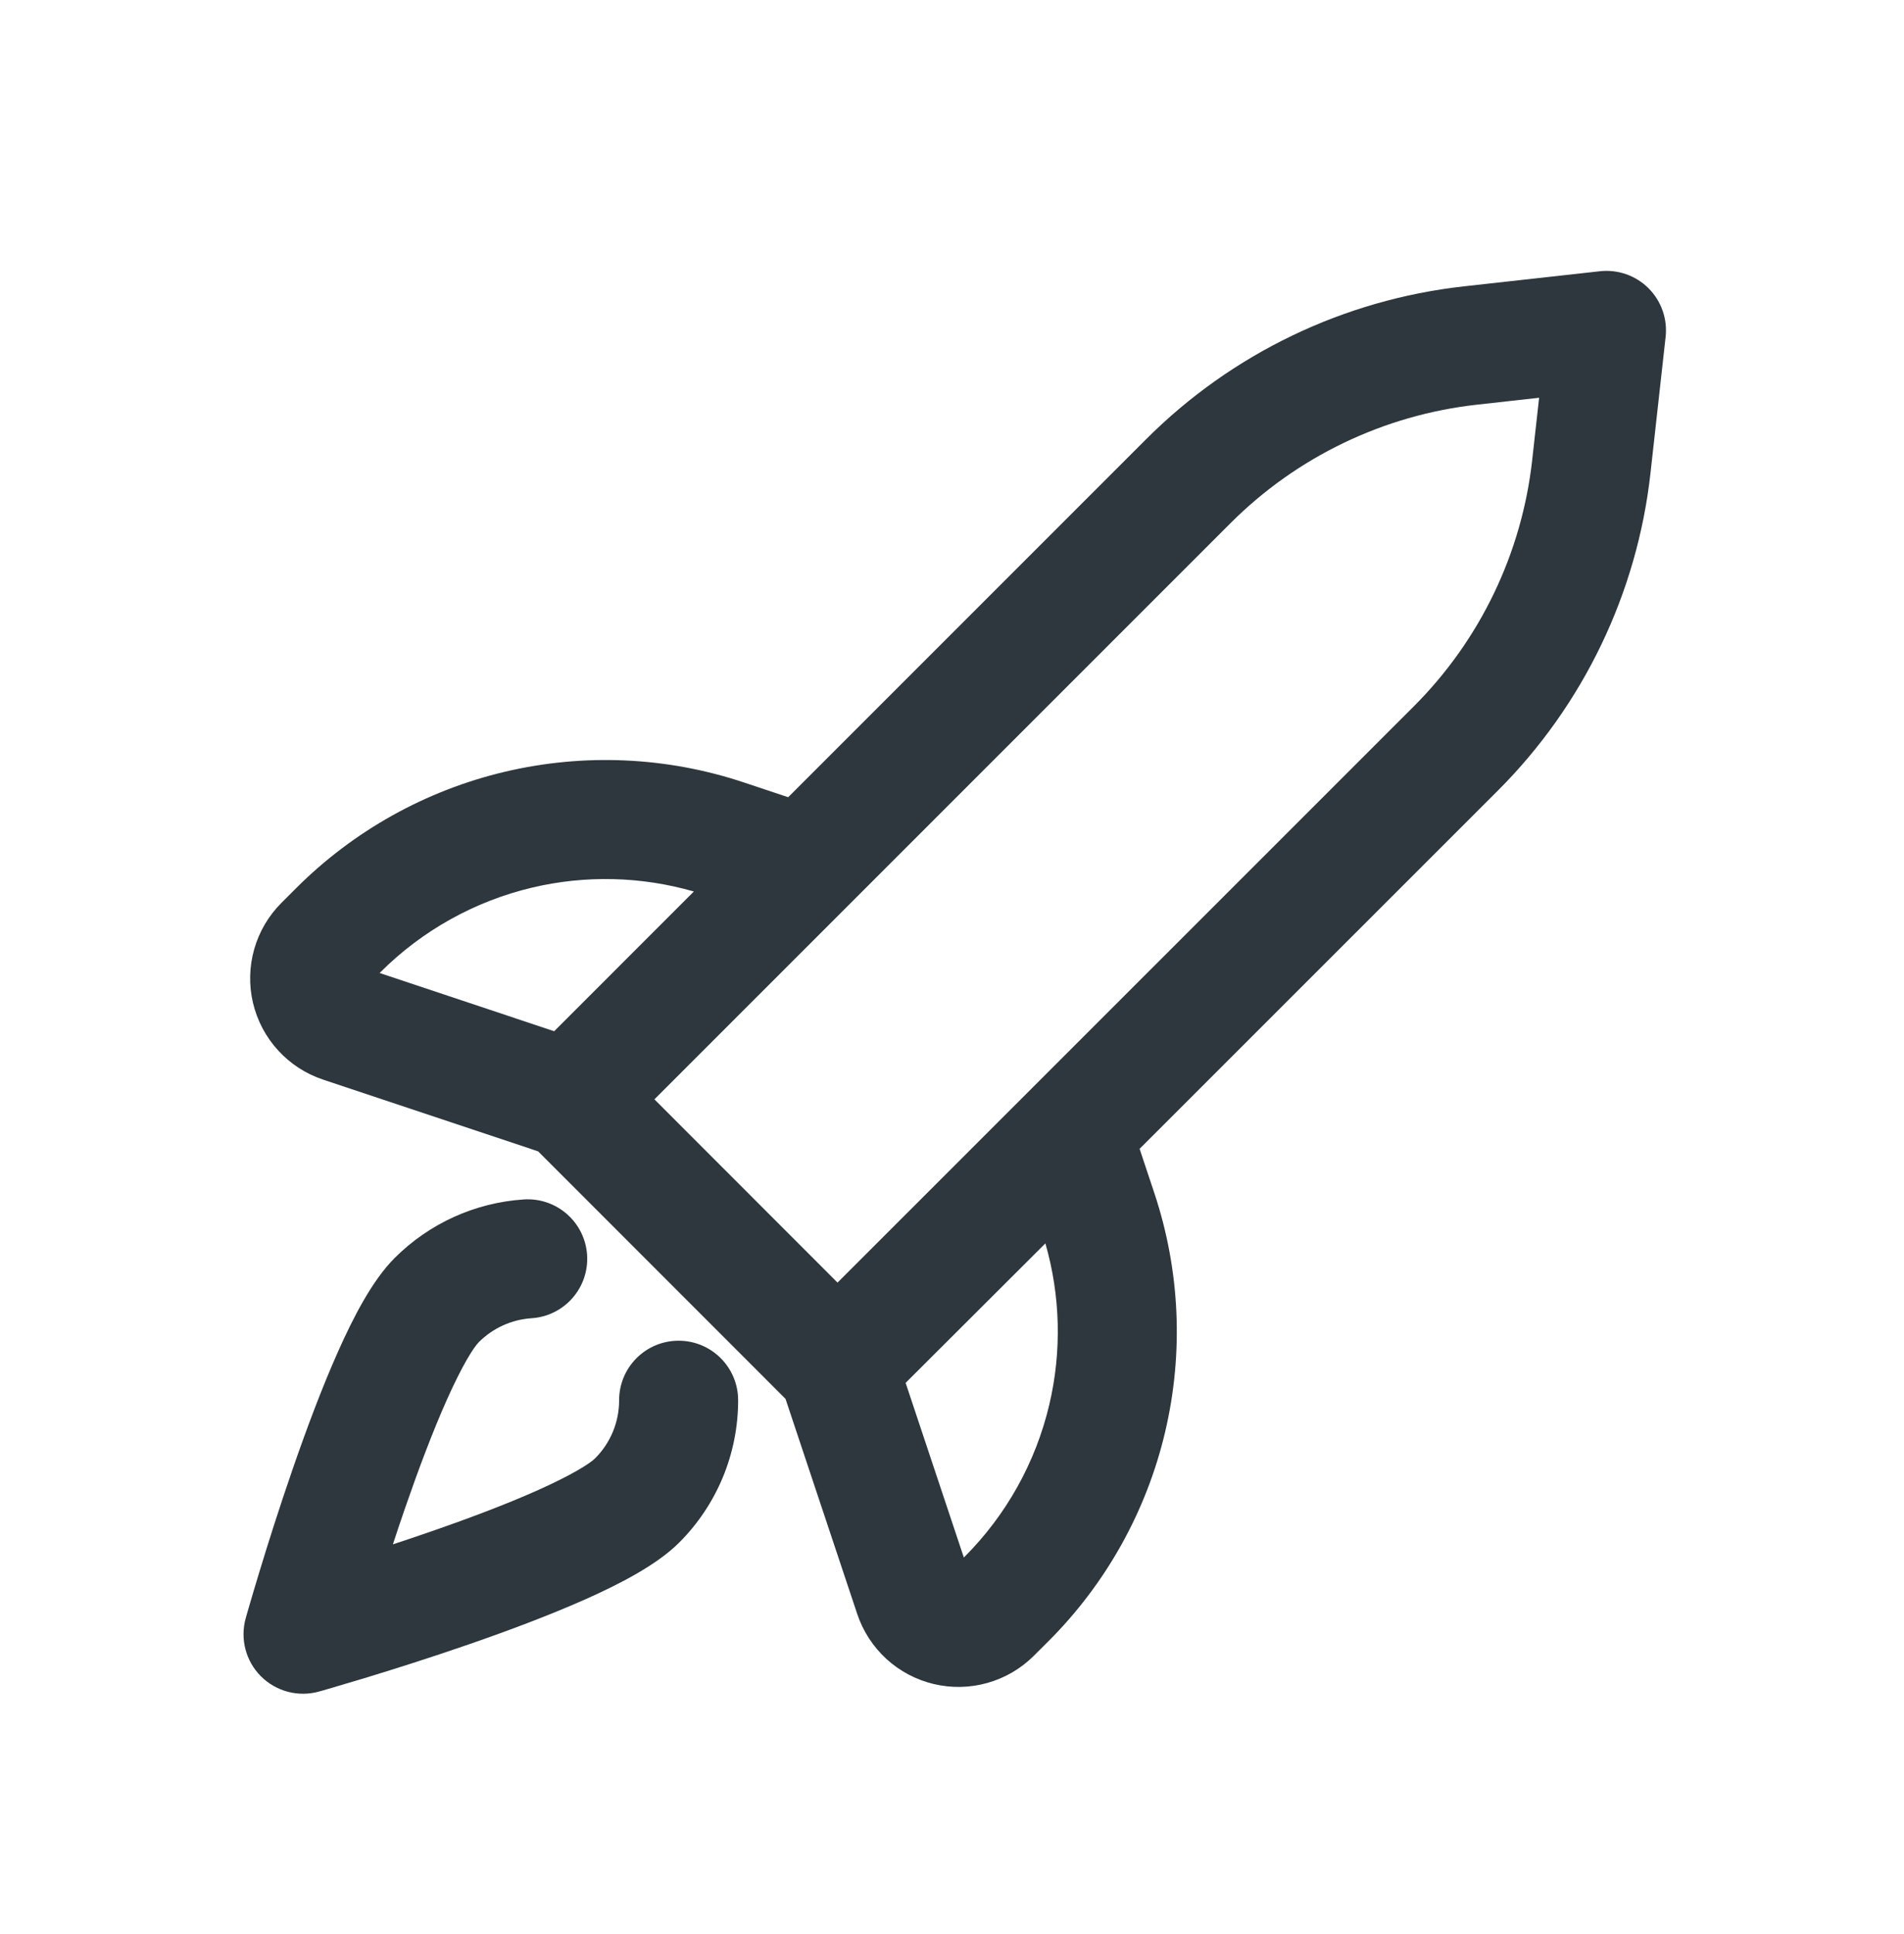 <svg width="64" height="65" viewBox="0 0 64 65" fill="none" xmlns="http://www.w3.org/2000/svg">
<path fill-rule="evenodd" clip-rule="evenodd" d="M55.987 11.325C56.054 10.721 55.843 10.119 55.414 9.689C54.984 9.26 54.382 9.049 53.779 9.116L49.206 9.624C45.169 10.073 41.404 11.883 38.532 14.755L26.494 26.793L25.006 26.297C22.414 25.433 19.633 25.309 16.974 25.937C14.315 26.564 11.883 27.921 9.951 29.853L9.46 30.344C9.027 30.776 8.712 31.312 8.545 31.9C8.378 32.488 8.363 33.11 8.504 33.706C8.645 34.301 8.935 34.851 9.349 35.303C9.761 35.754 10.283 36.092 10.863 36.285L18.088 38.695L26.404 47.014L28.813 54.239C29.006 54.819 29.345 55.342 29.796 55.755C30.247 56.168 30.797 56.458 31.393 56.599C31.988 56.74 32.61 56.726 33.199 56.558C33.786 56.391 34.321 56.077 34.753 55.645L34.756 55.642L35.248 55.152C37.18 53.22 38.536 50.788 39.163 48.129C39.791 45.47 39.665 42.689 38.801 40.097L38.306 38.61L50.348 26.571C53.221 23.699 55.031 19.934 55.479 15.896L55.987 11.325ZM49.648 13.6L51.735 13.368L51.503 15.455C51.156 18.59 49.751 21.513 47.52 23.742L28.152 43.106L21.997 36.947L41.361 17.583C43.591 15.353 46.514 13.948 49.648 13.6ZM17.893 29.829C19.687 29.406 21.557 29.453 23.323 29.962L18.628 34.658L12.76 32.701L12.78 32.681C14.187 31.274 15.957 30.287 17.893 29.829ZM32.398 52.345L30.441 46.476L35.139 41.788C35.646 43.551 35.693 45.419 35.27 47.21C34.813 49.145 33.827 50.916 32.421 52.322L32.398 52.345Z" fill="#2D373D"/>
<path fill-rule="evenodd" clip-rule="evenodd" d="M17.869 44.303C18.971 44.231 19.806 43.279 19.734 42.177C19.663 41.075 18.711 40.24 17.608 40.311C15.97 40.418 14.426 41.118 13.265 42.28C12.506 43.038 11.866 44.296 11.366 45.417C10.824 46.631 10.299 48.038 9.845 49.351C9.388 50.67 8.993 51.925 8.713 52.848C8.572 53.311 8.46 53.692 8.382 53.959C8.343 54.092 8.313 54.197 8.292 54.269L8.269 54.352L8.26 54.383C8.065 55.079 8.26 55.827 8.771 56.338C9.283 56.849 10.031 57.045 10.727 56.849L10.758 56.84L10.841 56.817C10.913 56.796 11.018 56.766 11.151 56.727C11.417 56.65 11.798 56.537 12.26 56.397C13.183 56.116 14.438 55.721 15.756 55.265C17.069 54.811 18.475 54.285 19.69 53.744C20.812 53.243 22.069 52.603 22.827 51.846C23.457 51.218 23.956 50.471 24.297 49.65C24.637 48.828 24.812 47.946 24.811 47.057C24.809 45.952 23.913 45.058 22.808 45.059C21.703 45.061 20.809 45.957 20.811 47.062C20.811 47.425 20.74 47.784 20.601 48.119C20.462 48.454 20.259 48.758 20.002 49.014L20 49.016C19.828 49.188 19.218 49.574 18.06 50.091C16.995 50.566 15.711 51.048 14.448 51.484C14.025 51.631 13.607 51.771 13.206 51.903C13.338 51.501 13.478 51.083 13.625 50.658C14.062 49.396 14.544 48.111 15.019 47.047C15.535 45.889 15.921 45.281 16.091 45.112L16.095 45.107C16.569 44.633 17.199 44.347 17.869 44.303Z" fill="#2D373D"/>
</svg>
